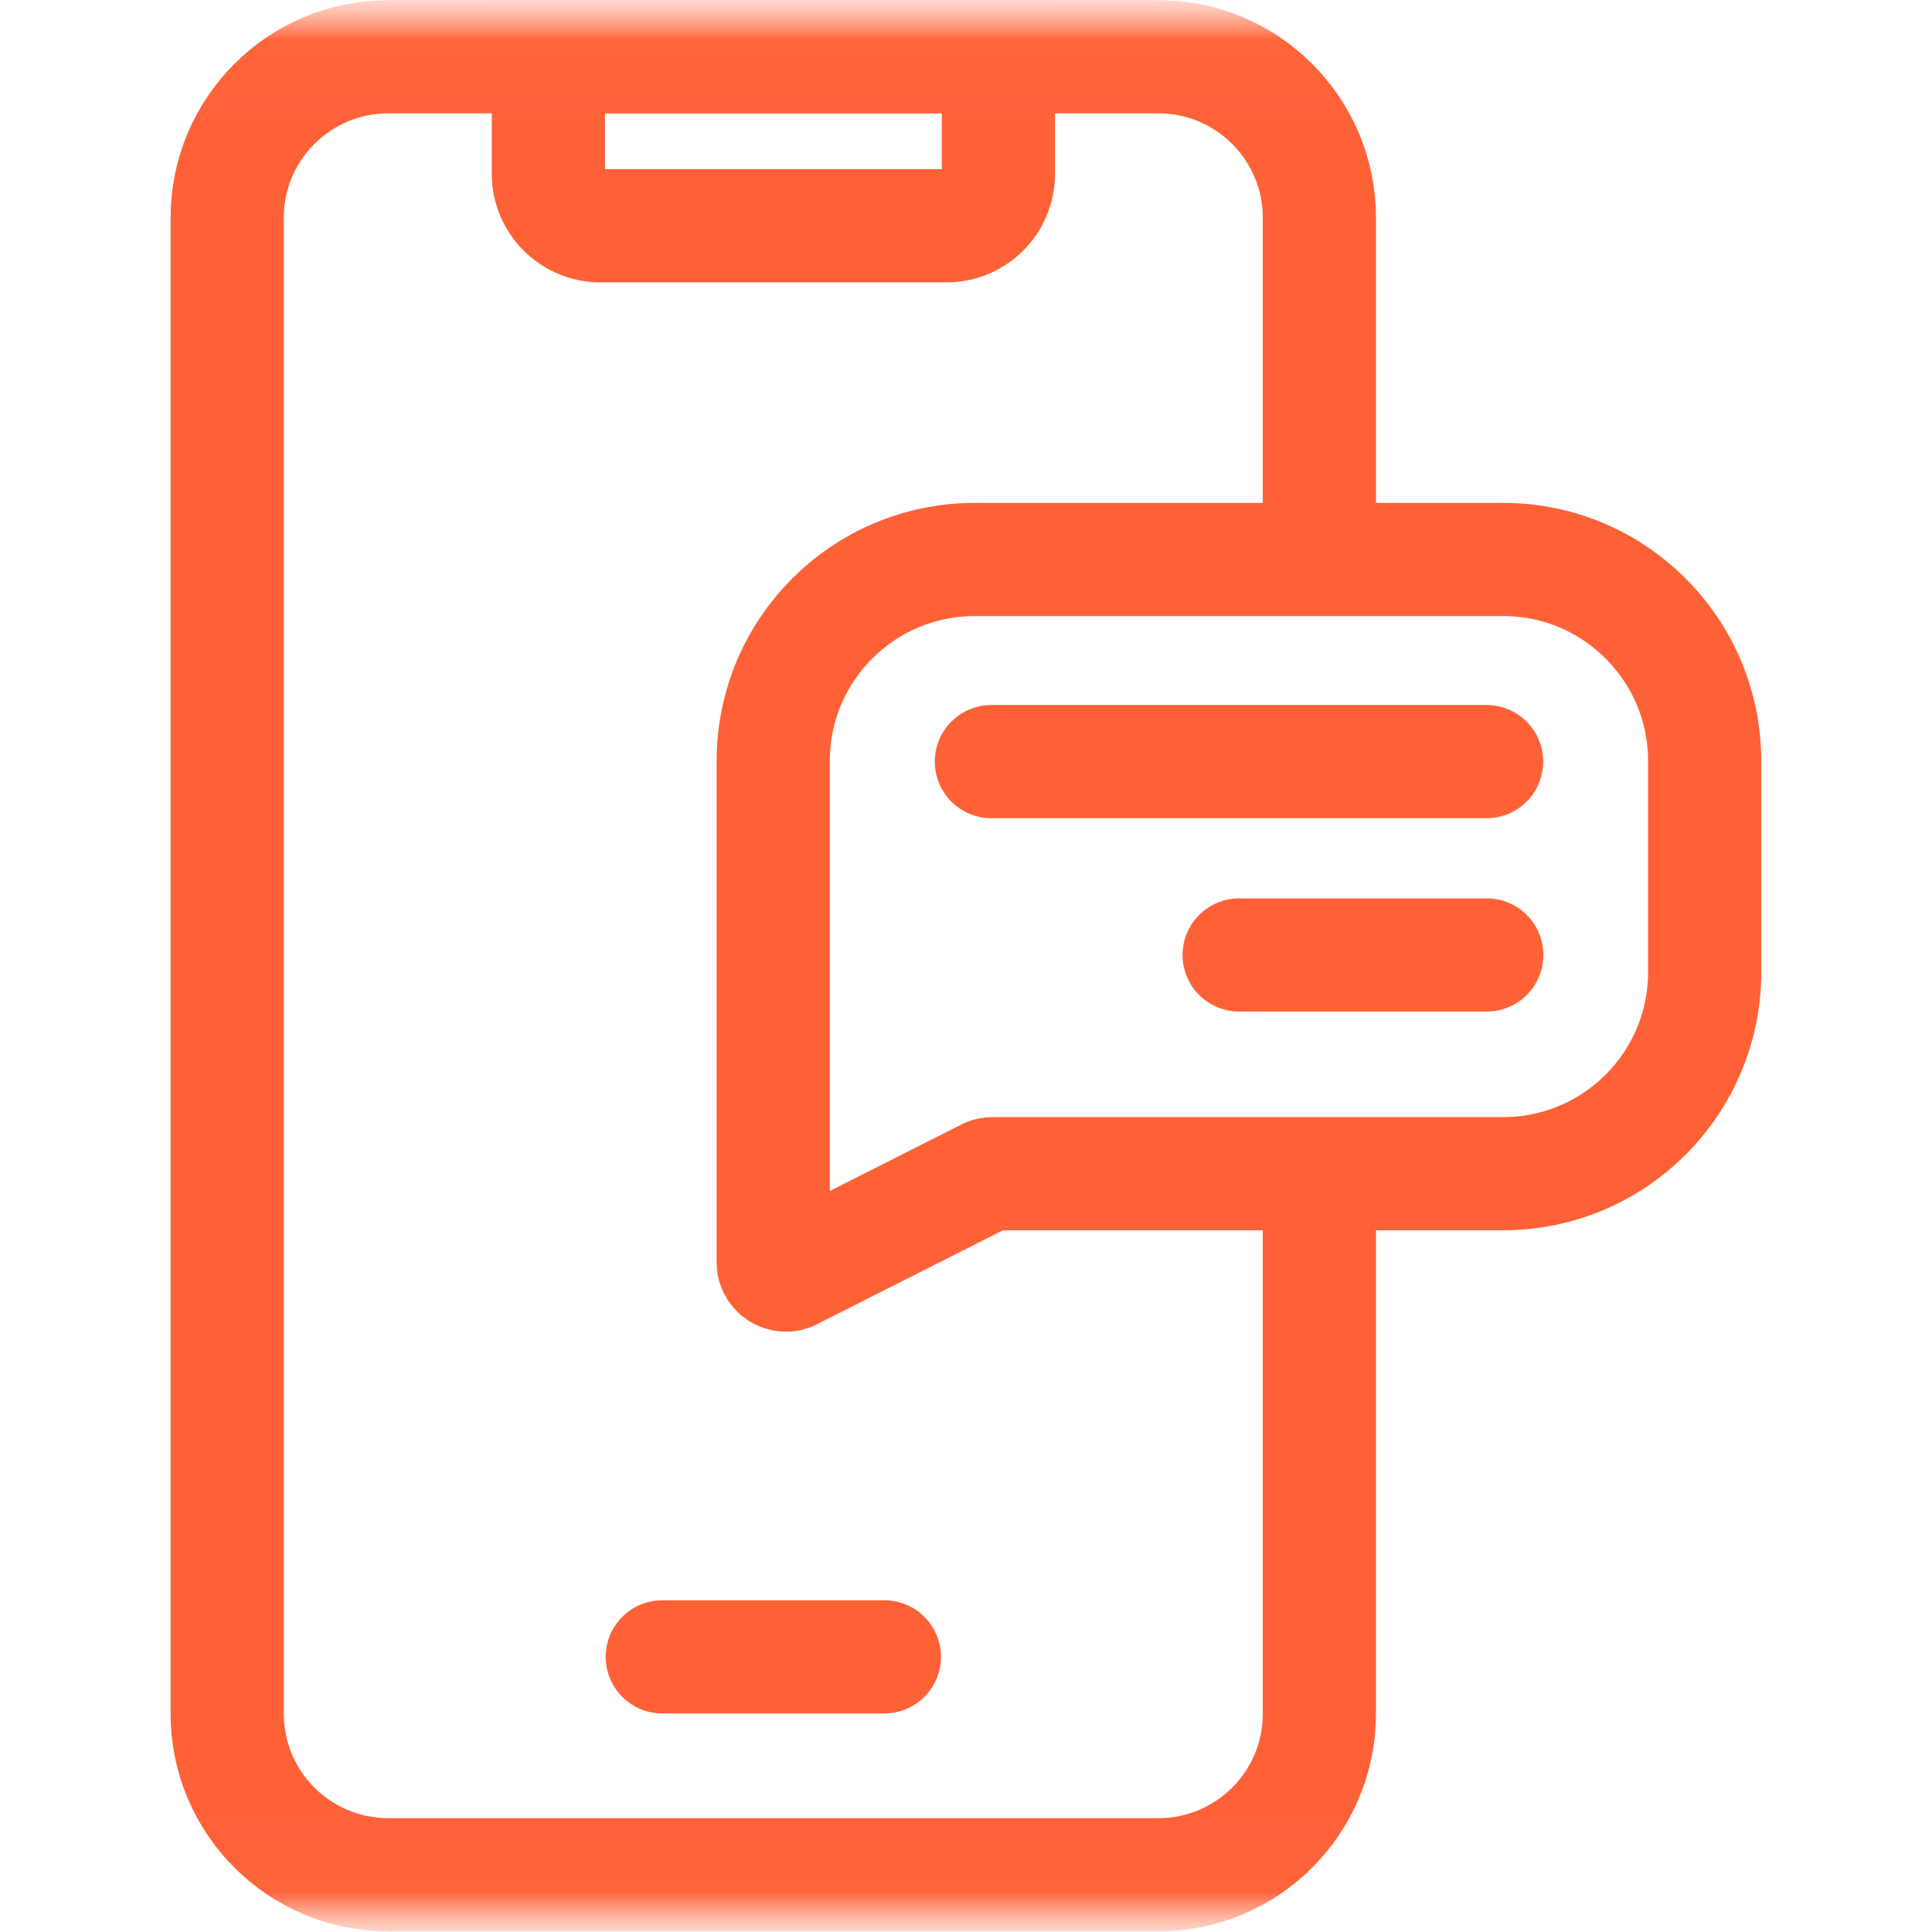 <svg width="24" height="24" viewBox="0 0 24 24" fill="none" xmlns="http://www.w3.org/2000/svg">
<g clip-path="url(#clip0_1075_11760)">
<mask id="mask0_1075_11760" style="mask-type:luminance" maskUnits="userSpaceOnUse" x="0" y="0" width="24" height="24">
<path d="M24 0H0V24H24V0Z" fill="white"/>
</mask>
<g mask="url(#mask0_1075_11760)">
<mask id="mask1_1075_11760" style="mask-type:luminance" maskUnits="userSpaceOnUse" x="0" y="0" width="24" height="24">
<path d="M23.977 23.977V0.024H0.023V23.977H23.977Z" fill="white" stroke="white" stroke-width="0.047"/>
</mask>
<g mask="url(#mask1_1075_11760)">
<path d="M16.39 14.578V21.288C16.39 22.393 15.494 23.289 14.389 23.289H4.824C3.718 23.289 2.822 22.393 2.822 21.288V2.706C2.822 1.601 3.718 0.705 4.824 0.705H14.389C15.494 0.705 16.39 1.601 16.39 2.706V6.948" stroke="#FF6137" stroke-width="1.406" stroke-miterlimit="10"/>
<path d="M11.757 2.805H7.458C7.102 2.805 6.812 2.516 6.812 2.159V0.703H12.403V2.159C12.403 2.516 12.114 2.805 11.757 2.805Z" stroke="#FF6137" stroke-width="1.406" stroke-miterlimit="10"/>
<path d="M10.986 20.582H8.227" stroke="#FF6137" stroke-width="1.406" stroke-miterlimit="10" stroke-linecap="round"/>
<path d="M9.855 15.811L12.237 14.608C12.264 14.59 12.295 14.58 12.328 14.58H18.672C20.055 14.58 21.176 13.459 21.176 12.076V9.454C21.176 8.071 20.055 6.95 18.672 6.95H12.109C10.726 6.95 9.605 8.071 9.605 9.454V15.681C9.605 15.809 9.75 15.884 9.855 15.811Z" stroke="#FF6137" stroke-width="1.406" stroke-miterlimit="10" stroke-linecap="round"/>
<path d="M18.467 9.461H12.315" stroke="#FF6137" stroke-width="1.406" stroke-miterlimit="10" stroke-linecap="round"/>
<path d="M18.469 11.863H15.393" stroke="#FF6137" stroke-width="1.406" stroke-miterlimit="10" stroke-linecap="round"/>
</g>
</g>
</g>
<defs>
<clipPath id="clip0_1075_11760">
<rect width="24" height="24" fill="white"/>
</clipPath>
</defs>
</svg>
